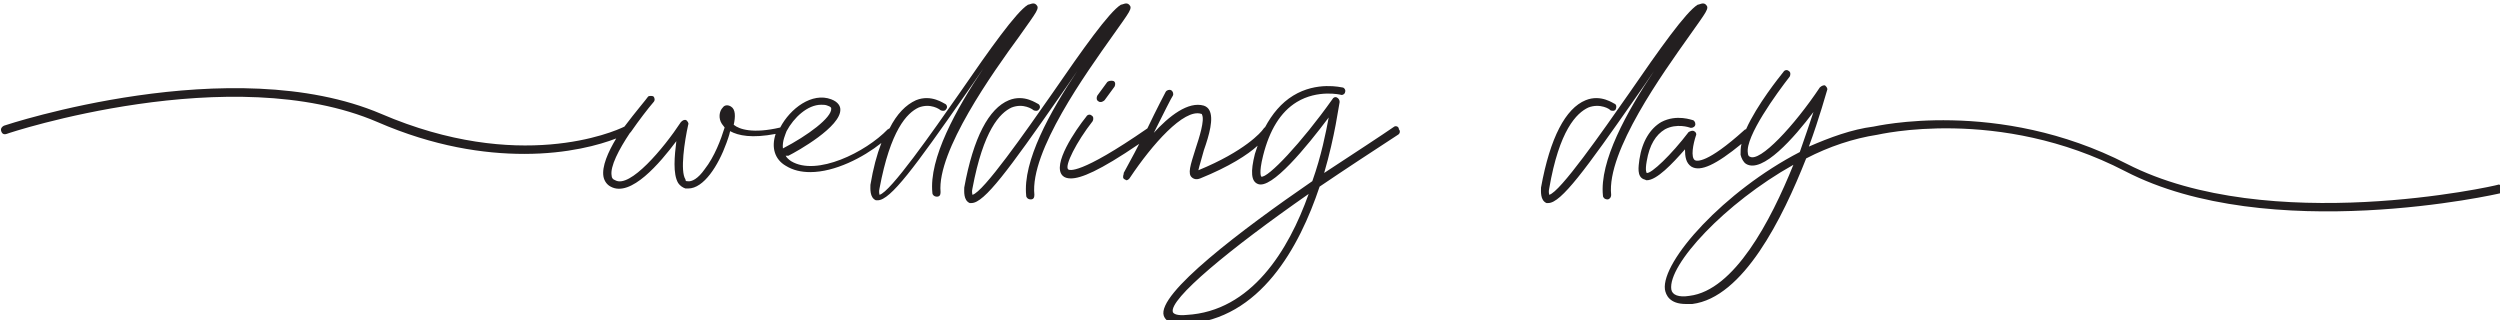 <?xml version="1.0" encoding="UTF-8" standalone="no"?>
<!-- Created with Inkscape (http://www.inkscape.org/) -->

<svg
   width="113.023mm"
   height="14.483mm"
   viewBox="0 0 113.023 14.483"
   version="1.1"
   id="svg5461"
   inkscape:version="1.2.1 (9c6d41e, 2022-07-14)"
   sodipodi:docname="weddin-day-banner.svg"
   xmlns:inkscape="http://www.inkscape.org/namespaces/inkscape"
   xmlns:sodipodi="http://sodipodi.sourceforge.net/DTD/sodipodi-0.dtd"
   xmlns="http://www.w3.org/2000/svg"
   xmlns:svg="http://www.w3.org/2000/svg">
  <sodipodi:namedview
     id="namedview5463"
     pagecolor="#ffffff"
     bordercolor="#000000"
     borderopacity="0.25"
     inkscape:showpageshadow="2"
     inkscape:pageopacity="0.0"
     inkscape:pagecheckerboard="0"
     inkscape:deskcolor="#d1d1d1"
     inkscape:document-units="mm"
     showgrid="false"
     inkscape:zoom="0.71983174"
     inkscape:cx="180.59776"
     inkscape:cy="-58.346969"
     inkscape:window-width="1309"
     inkscape:window-height="456"
     inkscape:window-x="0"
     inkscape:window-y="38"
     inkscape:window-maximized="0"
     inkscape:current-layer="layer1" />
  <defs
     id="defs5458">
    <clipPath
       id="b154fbedad">
      <path
         d="m 189,699.344 h 321 v 41.25 H 189 Z m 0,0"
         clip-rule="nonzero"
         id="path5127" />
    </clipPath>
  </defs>
  <g
     inkscape:label="Layer 1"
     inkscape:groupmode="layer"
     id="layer1"
     transform="translate(-48.571,-141.258)">
    <g
       clip-path="url(#b154fbedad)"
       id="g5267"
       transform="matrix(0.353,0,0,0.353,-18.127,-105.523)">
      <path
         fill="#231f20"
         d="m 319.555,703.656 c 2.219,-3.145 2.57,-3.496 2.102,-3.961 -0.348,-0.352 -0.816,0 -1.051,0 -1.516,0.93 -4.898,5.707 -8.75,11.301 -3.5,5.012 -8.871,12.703 -10.27,13.051 0,-0.113 -0.117,-0.348 0,-0.812 1.398,-7.461 3.5,-9.672 5.02,-10.371 1.516,-0.586 2.684,0.23 2.797,0.348 0.234,0.117 0.586,0.117 0.703,-0.117 0.23,-0.23 0.117,-0.582 -0.117,-0.699 -0.117,0 -1.75,-1.281 -3.734,-0.465 -1.285,0.582 -2.449,1.746 -3.383,3.613 -0.117,0 -0.117,0.117 -0.234,0.117 -2.801,2.91 -9.102,6.059 -12.371,4.078 -0.348,-0.234 -0.582,-0.469 -0.699,-0.699 0.117,0 0.234,0 0.352,0 1.164,-0.582 6.766,-3.73 6.648,-5.945 0,-0.348 -0.23,-0.93 -1.164,-1.281 -2.453,-0.93 -5.254,1.164 -6.535,3.613 -3.5,0.816 -5.25,0.234 -5.953,-0.352 0.234,-1.047 0.234,-1.98 -0.348,-2.328 -0.352,-0.234 -0.816,-0.234 -1.051,0.117 -0.469,0.465 -0.586,1.398 -0.117,2.098 0.117,0.113 0.234,0.348 0.352,0.465 -0.469,1.516 -1.285,3.727 -2.57,5.359 -0.816,1.164 -1.633,1.633 -2.215,1.516 -0.117,0 -0.234,0 -0.234,-0.234 -0.699,-1.047 -0.117,-4.895 0.352,-6.992 0.117,-0.23 -0.117,-0.465 -0.234,-0.582 -0.234,-0.117 -0.469,0 -0.699,0.234 -2.219,3.379 -6.535,8.508 -8.402,7.457 -0.352,-0.117 -0.469,-0.348 -0.469,-0.582 -0.23,-1.164 0.934,-3.379 2.336,-5.477 0,0 0.117,-0.117 0.117,-0.117 1.051,-1.516 2.215,-3.031 2.918,-3.844 0.23,-0.234 0.113,-0.582 0,-0.699 -0.117,-0.117 -0.586,-0.117 -0.703,0 -0.23,0.348 -1.633,1.98 -3.031,3.844 -1.402,0.699 -13.539,5.941 -31.156,-1.633 -19.141,-8.156 -47.961,1.398 -48.312,1.516 -0.234,0.117 -0.465,0.352 -0.348,0.699 0.113,0.352 0.348,0.469 0.699,0.352 0.234,-0.117 28.82,-9.555 47.492,-1.516 7.234,3.145 13.652,4.078 18.789,4.078 5.598,0 9.684,-1.164 11.785,-1.98 -1.051,1.746 -1.867,3.613 -1.633,4.895 0.113,0.582 0.465,1.047 0.93,1.281 2.57,1.398 6.305,-3.031 8.402,-5.828 -0.23,1.867 -0.465,4.195 0.234,5.363 0.234,0.348 0.582,0.582 0.934,0.699 0.117,0 0.234,0 0.352,0 1.984,0 3.848,-2.914 4.898,-5.828 0.117,-0.348 0.352,-0.934 0.469,-1.516 1.051,0.582 2.801,0.934 5.832,0.352 -0.582,1.746 -0.113,3.262 1.285,4.078 0.934,0.582 1.984,0.816 3.152,0.816 3.148,0 6.766,-1.867 9.102,-3.73 -0.586,1.516 -1.051,3.262 -1.402,5.359 0,0.469 -0.117,1.633 0.703,1.98 0.113,0 0.23,0 0.23,0 1.633,0 4.785,-4.309 11.203,-13.516 0.816,-1.164 1.633,-2.332 2.332,-3.379 -3.5,5.242 -7,11.535 -6.531,15.965 0,0.23 0.23,0.465 0.582,0.465 0.352,0 0.465,-0.234 0.465,-0.582 -0.465,-5.242 6.652,-15.266 10.152,-20.043 z m -30.34,14.449 c -0.113,-0.934 0.352,-1.863 0.469,-2.215 0.934,-1.746 2.684,-3.379 4.434,-3.379 0.234,0 0.582,0 0.816,0.117 0.352,0.117 0.469,0.234 0.469,0.348 0.117,1.168 -3.035,3.496 -6.188,5.129 0.117,0 0.117,0 0,0 z m 42.242,-14.449 c 2.219,-3.145 2.57,-3.496 2.102,-3.961 -0.348,-0.352 -0.816,0 -1.051,0 -1.516,0.93 -4.898,5.707 -8.75,11.301 -3.5,5.012 -8.867,12.703 -10.27,13.051 0,-0.113 -0.117,-0.348 0,-0.812 1.398,-7.461 3.5,-9.672 5.02,-10.371 1.516,-0.586 2.684,0.23 2.801,0.348 0.23,0.117 0.582,0.117 0.699,-0.117 0.23,-0.23 0.117,-0.582 -0.117,-0.699 -0.117,0 -1.75,-1.281 -3.734,-0.465 -2.566,1.047 -4.551,4.777 -5.719,11.188 0,0.465 -0.117,1.629 0.699,1.98 0.117,0 0.234,0 0.234,0 1.633,0 4.785,-4.312 11.203,-13.516 0.816,-1.168 1.633,-2.332 2.332,-3.383 -3.5,5.246 -7,11.539 -6.531,15.965 0,0.234 0.23,0.469 0.582,0.469 0.352,0 0.465,-0.234 0.465,-0.586 -0.582,-5.59 6.652,-15.613 10.035,-20.391 z m -0.699,5.941 -1.281,1.75 c -0.117,0.234 -0.117,0.582 0.113,0.699 0.117,0.117 0.234,0.117 0.352,0.117 0.117,0 0.352,-0.117 0.469,-0.234 l 1.281,-1.746 c 0.117,-0.234 0.117,-0.586 -0.117,-0.699 -0.348,-0.117 -0.699,0 -0.816,0.113 z m 36.758,5.711 c -1.516,1.051 -4.898,3.262 -8.984,5.941 1.398,-4.777 1.867,-8.621 1.984,-9.086 0,-0.234 -0.117,-0.469 -0.352,-0.582 -0.234,-0.117 -0.465,0 -0.582,0.23 -3.969,5.594 -8.285,10.137 -9.102,9.906 0,0 -0.352,-0.352 0.23,-2.68 0.82,-3.266 2.219,-5.594 4.32,-6.875 2.684,-1.633 5.602,-0.934 5.602,-0.934 0.23,0.117 0.582,-0.117 0.582,-0.348 0.117,-0.234 -0.117,-0.586 -0.352,-0.586 -0.113,0 -3.266,-0.812 -6.301,1.051 -1.516,0.93 -2.684,2.328 -3.617,4.078 -0.117,0 -0.117,0.117 -0.234,0.234 -0.23,0.348 -2.332,2.797 -8.285,5.242 0.117,-0.582 0.469,-1.633 0.703,-2.562 0.699,-1.98 1.281,-4.078 0.699,-5.129 -0.117,-0.234 -0.352,-0.465 -0.699,-0.582 -1.984,-0.582 -4.434,1.281 -6.535,3.613 l 0.117,-0.117 c 1.164,-2.332 2.332,-4.66 2.449,-4.777 0.117,-0.234 0,-0.582 -0.234,-0.699 -0.23,-0.117 -0.582,0 -0.699,0.234 0,0 -1.168,2.211 -2.332,4.66 -8.754,6.059 -10.035,5.359 -10.152,5.242 -0.469,-0.465 1.051,-3.496 3.148,-6.176 0.117,-0.234 0.117,-0.582 -0.117,-0.699 -0.23,-0.234 -0.582,-0.117 -0.699,0.117 -1.398,1.746 -4.434,6.176 -3.035,7.574 0.234,0.234 0.586,0.348 1.051,0.348 1.285,0 3.617,-0.93 8.754,-4.426 -0.816,1.629 -1.633,3.027 -1.984,3.727 0,0 0,0 0,0.117 -0.117,0.352 -0.117,0.582 0.117,0.699 0.117,0 0.117,0.117 0.234,0.117 0.113,0 0.348,-0.117 0.465,-0.348 2.801,-4.195 6.887,-8.859 9.102,-8.16 0,0 0.117,0 0.117,0.117 0.352,0.699 -0.352,2.914 -0.816,4.312 -0.699,2.215 -1.051,3.262 -0.469,3.73 0.117,0.113 0.469,0.348 1.051,0.113 3.734,-1.512 6.07,-3.027 7.352,-4.191 -0.117,0.348 -0.234,0.699 -0.348,1.047 -0.586,2.332 -0.469,3.496 0.348,3.844 1.75,0.816 6.301,-4.777 9.102,-8.504 -0.348,1.863 -0.934,4.895 -2.098,8.156 -8.988,6.176 -19.957,14.449 -19.023,17.246 0.352,0.93 1.402,1.047 2.219,1.047 0.234,0 0.465,0 0.582,0 9.57,-0.582 14.586,-9.902 17.156,-17.594 3.266,-2.215 6.648,-4.43 10.035,-6.641 0.23,-0.117 0.348,-0.469 0.117,-0.699 0,-0.352 -0.352,-0.469 -0.586,-0.352 z m -26.605,24.121 c -1.168,0.117 -1.633,-0.117 -1.75,-0.348 -0.582,-1.633 7.352,-8.16 17.387,-15.148 -2.566,7.223 -7.352,15.031 -15.637,15.496 z m 64.414,-35.773 c 2.219,-3.145 2.566,-3.496 2.102,-3.961 -0.352,-0.352 -0.816,0 -1.051,0 -1.52,0.93 -4.902,5.707 -8.754,11.301 -3.5,5.012 -8.867,12.703 -10.266,13.051 0,-0.113 -0.117,-0.348 0,-0.812 1.281,-7.461 3.5,-9.672 5.016,-10.371 1.516,-0.586 2.801,0.23 2.801,0.348 0.234,0.117 0.582,0.117 0.699,-0.117 0.117,-0.23 0.117,-0.582 -0.117,-0.699 -0.113,0 -1.75,-1.281 -3.734,-0.465 -2.566,1.047 -4.551,4.777 -5.715,11.188 0,0.465 -0.117,1.629 0.699,1.98 0.117,0 0.234,0 0.234,0 1.633,0 4.781,-4.312 11.199,-13.516 0.82,-1.168 1.637,-2.332 2.336,-3.383 -3.5,5.246 -7,11.539 -6.535,15.965 0,0.234 0.234,0.469 0.582,0.469 0.234,0 0.469,-0.234 0.469,-0.586 -0.582,-5.59 6.652,-15.613 10.035,-20.391 z m 104.09,19.461 c -0.117,-0.234 -0.352,-0.469 -0.586,-0.352 -0.234,0.117 -29.289,6.645 -47.492,-2.68 -16.57,-8.504 -32.324,-4.777 -32.441,-4.777 -2.801,0.352 -5.602,1.398 -8.285,2.562 1.402,-3.844 2.219,-6.875 2.336,-7.223 0.117,-0.234 -0.117,-0.465 -0.234,-0.582 -0.117,-0.117 -0.465,0 -0.699,0.23 -3.27,4.895 -7.703,9.672 -8.984,8.855 -0.117,0 -0.234,-0.23 -0.234,-0.465 -0.352,-2.098 3.734,-7.691 5.367,-9.789 0.117,-0.23 0.117,-0.582 -0.117,-0.699 -0.234,-0.23 -0.582,-0.113 -0.699,0.117 -0.469,0.582 -3.383,4.195 -4.785,7.344 -0.117,0 -0.117,0 -0.234,0.113 -4.781,4.312 -6.066,3.965 -6.301,3.848 -0.582,-0.352 -0.234,-2.098 0.117,-3.148 0.117,-0.23 0,-0.465 -0.234,-0.582 -0.23,-0.117 -0.465,0 -0.699,0.117 -2.215,2.914 -4.785,5.359 -5.367,5.242 0,0 -0.234,-0.23 0,-1.512 0.352,-2.098 1.168,-3.379 2.332,-4.078 1.52,-0.816 3.152,-0.234 3.152,-0.234 0.234,0.117 0.582,0 0.699,-0.234 0.117,-0.23 0,-0.582 -0.234,-0.699 -0.113,0 -2.098,-0.816 -4.082,0.234 -1.402,0.816 -2.449,2.445 -2.801,4.777 -0.117,0.934 -0.352,2.215 0.582,2.562 0.117,0 0.234,0.117 0.352,0.117 1.285,0 3.266,-2.098 4.902,-3.961 0,0.93 0.113,1.746 0.816,2.215 1.164,0.699 3.148,-0.234 6.418,-2.914 -0.117,0.465 -0.117,0.934 -0.117,1.398 0.117,0.465 0.348,0.93 0.699,1.164 2.102,1.281 6.184,-3.379 8.637,-6.641 -0.469,1.398 -1.051,3.145 -1.75,5.125 -9.688,5.012 -17.738,13.984 -17.273,17.598 0.117,0.699 0.586,1.863 2.684,1.863 0.234,0 0.586,0 0.82,0 6.531,-0.816 11.551,-10.953 14.586,-18.645 2.918,-1.516 6.066,-2.562 9.102,-3.027 0.117,0 15.52,-3.73 31.738,4.66 18.438,9.555 47.844,2.914 48.195,2.797 0,-0.117 0.23,-0.352 0.117,-0.699 z m -104.09,13.867 c -1.398,0.23 -2.219,-0.117 -2.332,-0.816 -0.469,-3.148 6.883,-11.07 15.633,-15.965 -2.914,7.223 -7.582,16.082 -13.301,16.781 z m 0,0"
         fill-opacity="1"
         fill-rule="nonzero"
         id="path5265" />
    </g>
  </g>
</svg>
